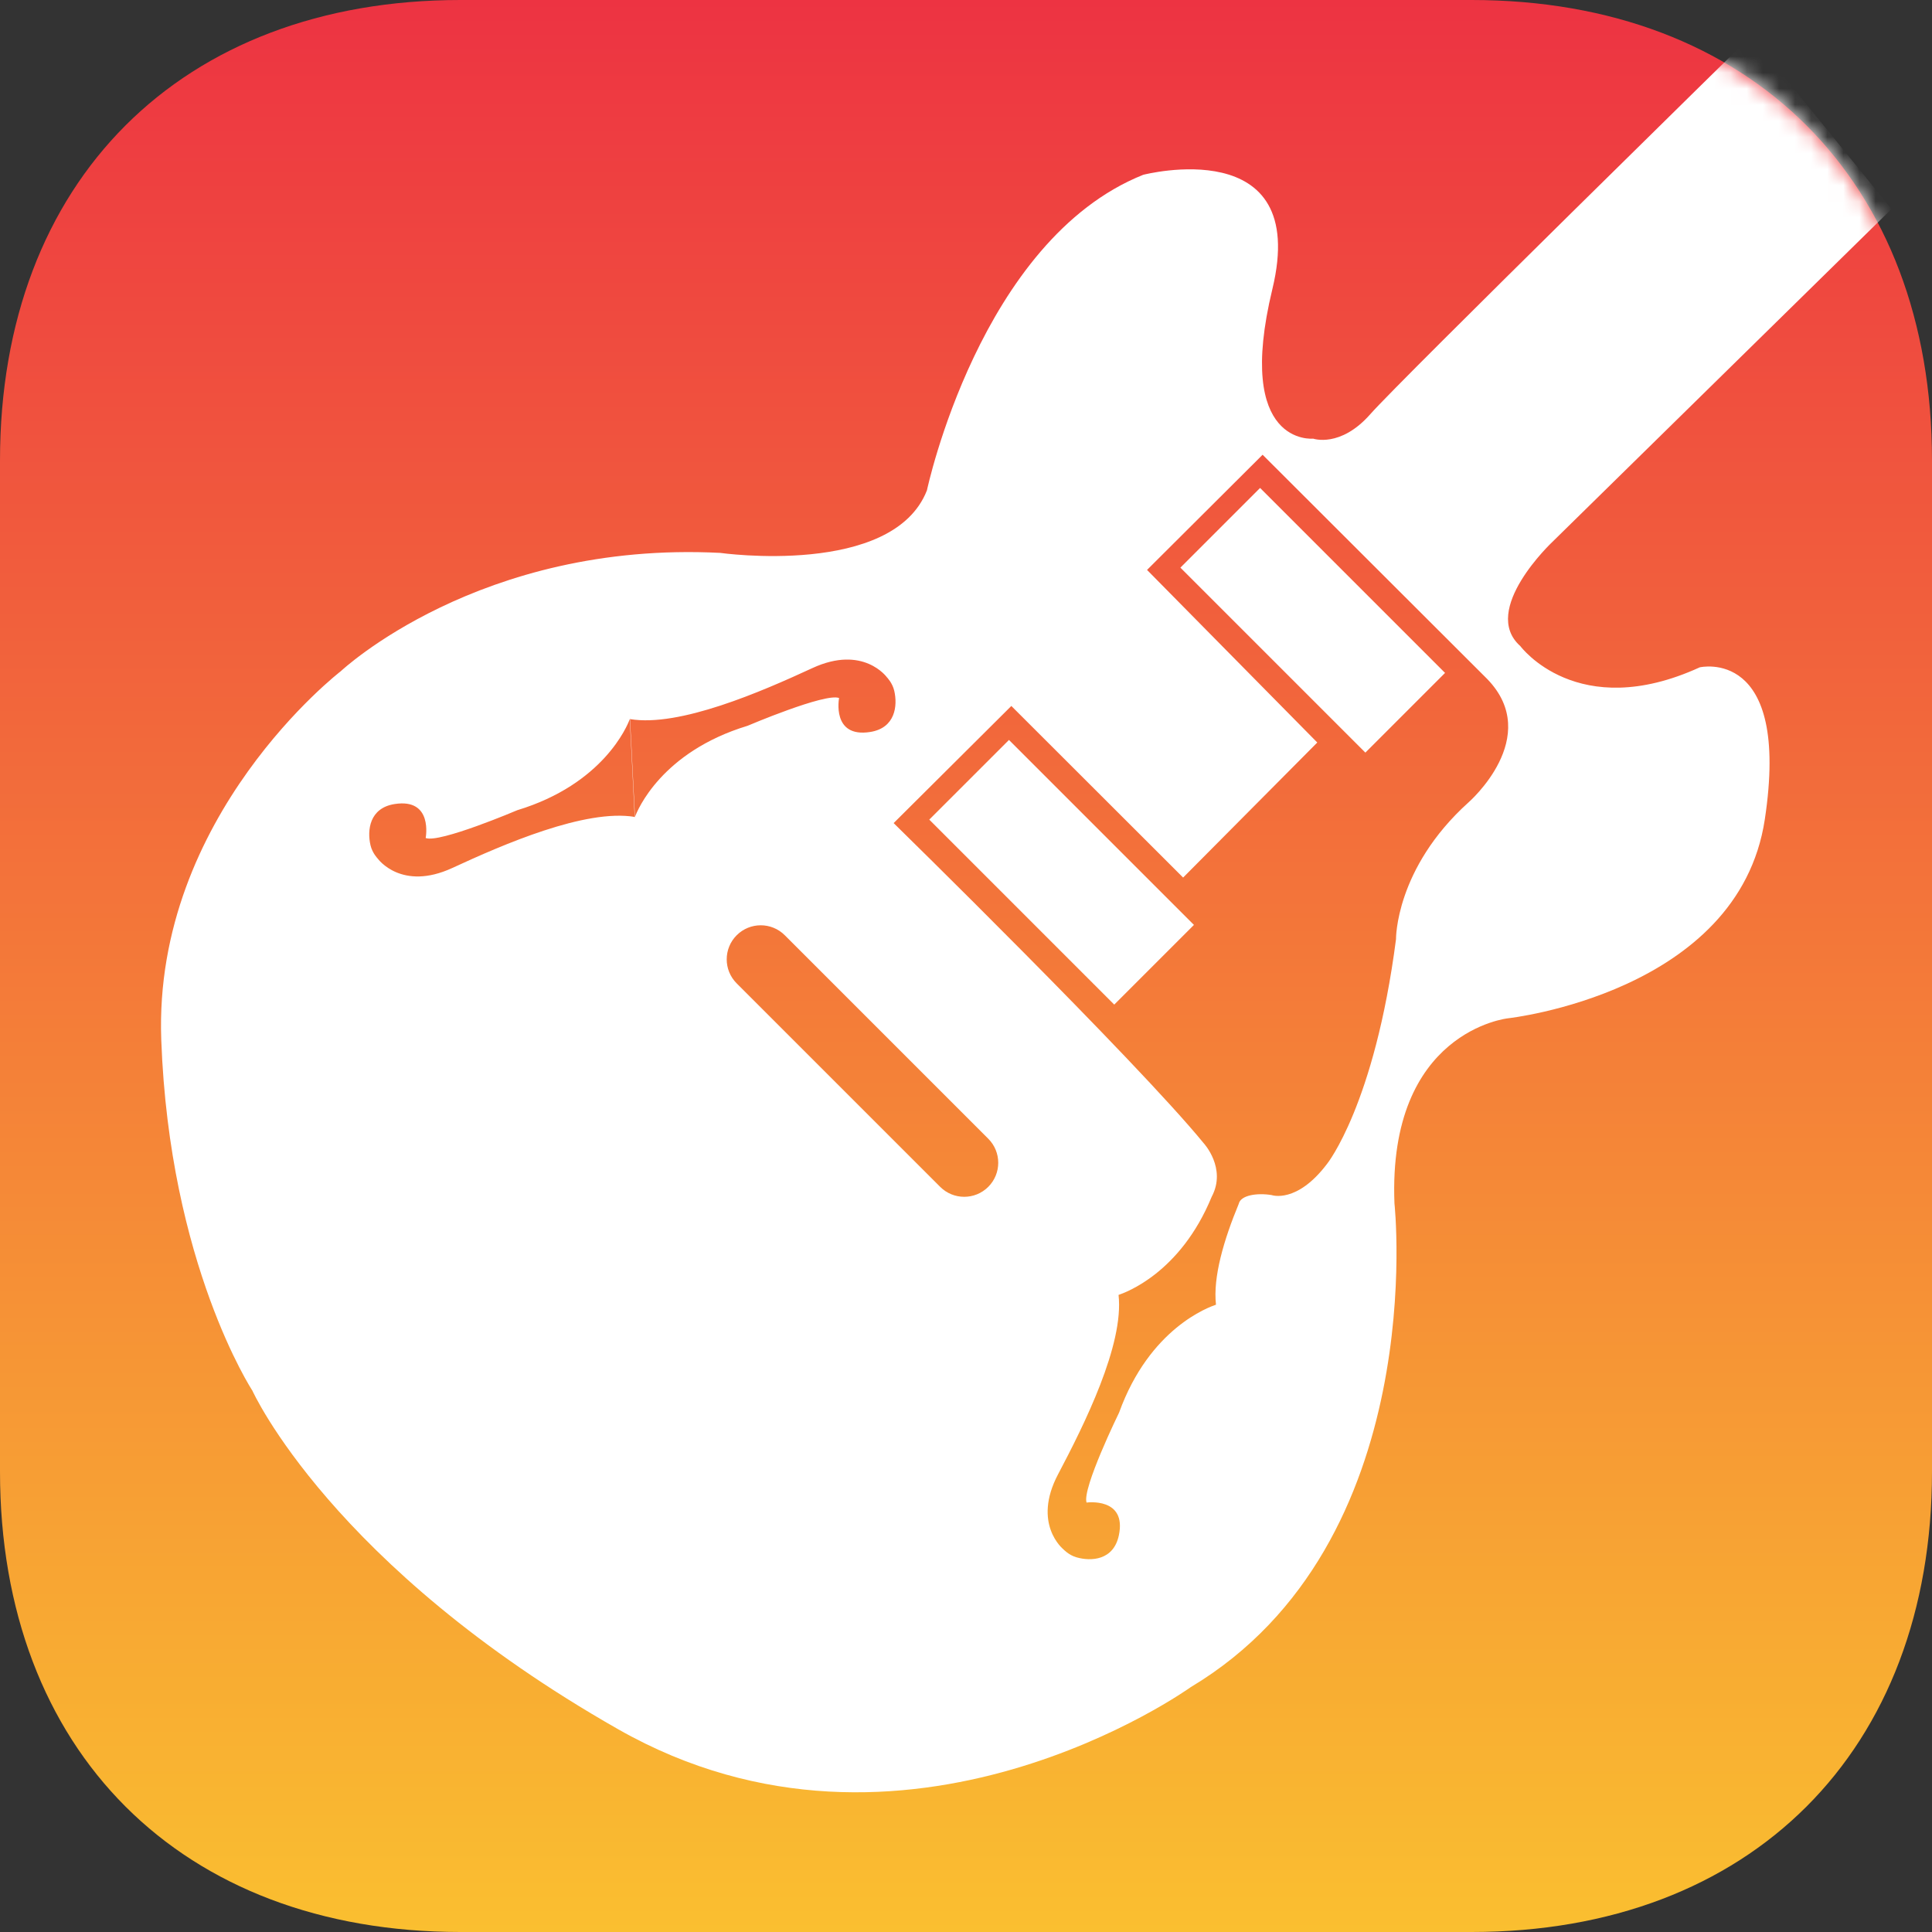<svg width="120" height="120" viewBox="0 0 120 120" fill="none" xmlns="http://www.w3.org/2000/svg">
<rect x="0" y="0" width="120" height="120" fill="#333333" stroke="none"/>
<path fill-rule="evenodd" clip-rule="evenodd" d="M91.406 0C108.75 0 120 11.25 120 28.594V91.406C120 108.75 108.75 120 91.406 120H28.594C11.25 120 0 108.75 0 91.406V28.594C0 11.25 11.25 0 28.594 0H91.406Z" fill="url(#paint0_linear_1404_216)"/>
<mask id="mask0_1404_216" style="mask-type:alpha" maskUnits="userSpaceOnUse" x="0" y="0" width="120" height="120">
<path fill-rule="evenodd" clip-rule="evenodd" d="M91.406 0C108.75 0 120 11.25 120 28.594V91.406C120 108.75 108.75 120 91.406 120H28.594C11.25 120 0 108.75 0 91.406V28.594C0 11.25 11.25 0 28.594 0H91.406Z" fill="white"/>
</mask>
<g mask="url(#mask0_1404_216)">
<path fill-rule="evenodd" clip-rule="evenodd" d="M117.486 12.981L96.428 33.652C96.428 33.652 91.91 37.89 94.429 40.129C94.429 40.129 97.969 44.928 105.575 41.449C105.575 41.449 111.249 40.126 109.614 50.903C107.979 61.681 93.665 63.248 93.665 63.248C93.665 63.248 86.194 64.032 86.612 74.741C86.612 74.741 88.913 95.836 73.961 104.79C73.961 104.79 56.222 117.546 38.399 107.409C20.575 97.272 15.676 86.375 15.676 86.375C15.676 86.375 10.523 78.52 10.016 64.582C9.509 50.644 21.167 41.69 21.167 41.69C21.167 41.69 29.783 33.581 44.734 34.341C44.734 34.341 55.462 35.861 57.574 30.455C57.574 30.455 60.868 14.912 71.005 10.858C71.005 10.858 81.395 8.155 79.03 17.953C76.665 27.752 81.564 27.245 81.564 27.245C81.564 27.245 83.253 27.837 85.112 25.725C86.97 23.613 108.764 2.242 108.764 2.242L117.486 12.981ZM45.757 61.079C44.931 60.254 44.931 58.916 45.757 58.09C46.582 57.265 47.92 57.265 48.745 58.09L61.383 70.728C62.209 71.554 62.209 72.892 61.383 73.717C60.558 74.542 59.22 74.542 58.395 73.717L45.757 61.079ZM23.013 52.503C22.797 51.578 22.938 50.187 24.511 49.94C26.921 49.562 26.439 52.05 26.439 52.05C27.293 52.383 32.127 50.324 32.127 50.324C37.476 48.7 38.96 45.09 39.117 44.668L39.423 50.74C36.351 50.231 31.261 52.447 28.102 53.908C24.936 55.373 23.471 53.341 23.471 53.341C23.471 53.341 23.128 52.994 23.013 52.503ZM39.437 50.743C39.429 50.766 39.425 50.779 39.425 50.779L39.423 50.74L39.437 50.743ZM39.439 50.738L39.44 50.743L39.437 50.743L39.439 50.738ZM39.133 44.665C42.205 45.174 47.295 42.959 50.455 41.498C53.621 40.032 55.085 42.065 55.085 42.065C55.085 42.065 55.429 42.411 55.543 42.903C55.759 43.827 55.618 45.219 54.046 45.465C51.636 45.843 52.117 43.355 52.117 43.355C51.264 43.023 46.43 45.081 46.43 45.081C41.08 46.705 39.596 50.316 39.439 50.738L39.133 44.665ZM39.119 44.663C39.127 44.639 39.132 44.627 39.132 44.627L39.133 44.665L39.119 44.663ZM39.119 44.663L39.117 44.663L39.117 44.668L39.119 44.663ZM55.506 51.124C55.506 51.124 70.534 65.836 74.764 71.007C74.764 71.007 76.208 72.562 75.259 74.336C73.305 79.087 69.891 80.285 69.475 80.43C69.823 83.525 67.344 88.492 65.719 91.57C64.091 94.655 66.043 96.224 66.043 96.224C66.043 96.224 66.371 96.585 66.856 96.726C67.768 96.99 69.165 96.922 69.494 95.364C69.997 92.977 67.488 93.327 67.488 93.327C67.2 92.458 69.509 87.738 69.509 87.738C71.41 82.481 75.093 81.188 75.527 81.037C75.333 79.314 76.016 77.008 76.941 74.772C77.058 74.229 78.099 74.081 78.986 74.229C78.986 74.229 80.541 74.785 82.43 72.285C82.43 72.285 85.374 68.618 86.708 58.34C86.708 58.34 86.652 53.952 91.208 49.841C91.208 49.841 95.874 45.785 92.374 42.174L78.423 28.245L71.245 35.399L81.819 46.119L73.486 54.507L62.816 43.849L55.506 51.124ZM57.719 50.908L62.669 45.959L74.158 57.448L69.208 62.398L57.719 50.908ZM78.266 30.307L73.317 35.257L84.806 46.746L89.755 41.796L78.266 30.307Z" fill="white"/>
</g>
<defs>
<linearGradient id="paint0_linear_1404_216" x1="0" y1="0" x2="0" y2="120" gradientUnits="userSpaceOnUse">
<stop stop-color="#ED3342"/>
<stop offset="1" stop-color="#FABF30"/>
</linearGradient>
</defs>
</svg>
